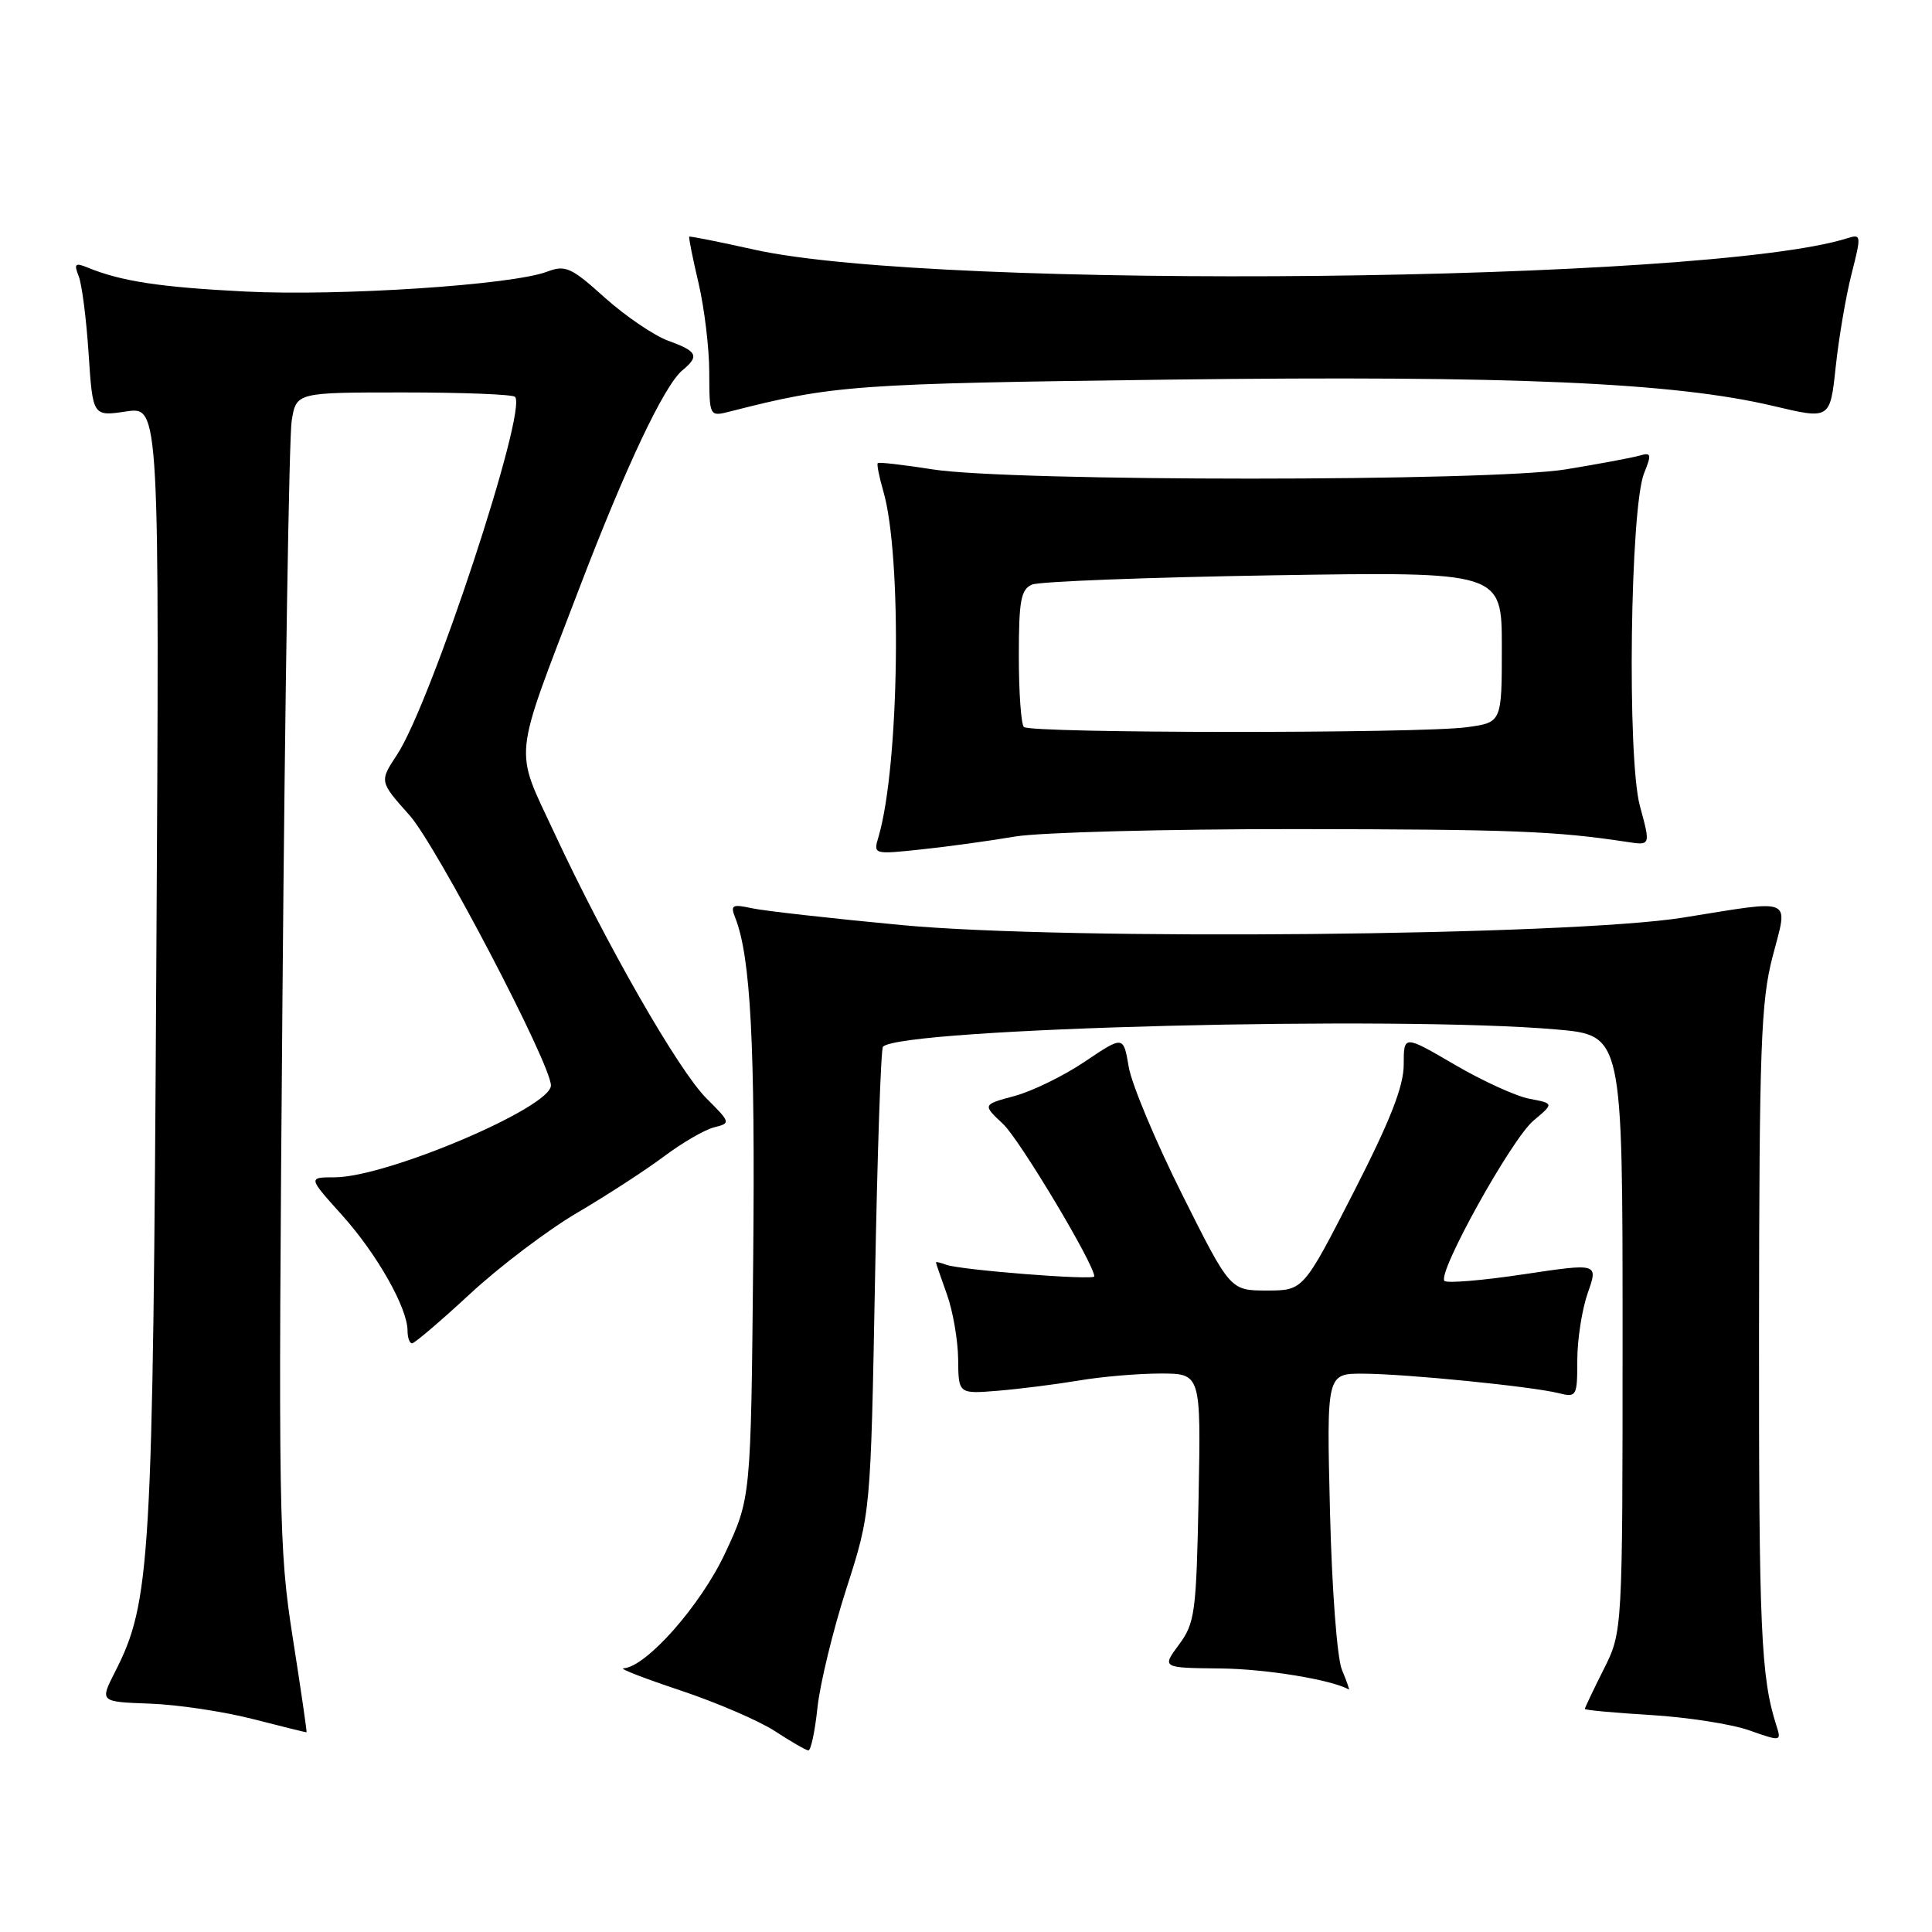 <?xml version="1.0" encoding="UTF-8" standalone="no"?>
<!DOCTYPE svg PUBLIC "-//W3C//DTD SVG 1.1//EN" "http://www.w3.org/Graphics/SVG/1.1/DTD/svg11.dtd" >
<svg xmlns="http://www.w3.org/2000/svg" xmlns:xlink="http://www.w3.org/1999/xlink" version="1.1" viewBox="0 0 256 256">
 <g >
 <path fill="currentColor"
d=" M 108.32 226.25 C 108.66 223.09 110.38 216.00 112.15 210.50 C 115.37 200.50 115.37 200.50 115.94 169.83 C 116.25 152.96 116.72 138.95 117.00 138.69 C 119.58 136.22 185.10 134.56 206.25 136.41 C 215.00 137.18 215.00 137.18 215.00 176.69 C 215.00 216.21 215.00 216.21 212.50 221.19 C 211.13 223.92 210.00 226.29 210.00 226.44 C 210.00 226.60 213.94 226.96 218.75 227.25 C 223.56 227.54 229.43 228.45 231.78 229.28 C 236.01 230.77 236.06 230.76 235.38 228.64 C 233.33 222.26 233.05 215.90 233.08 176.50 C 233.11 138.74 233.33 132.68 234.88 126.75 C 236.95 118.78 237.92 119.20 223.00 121.59 C 207.91 124.00 141.40 124.64 119.50 122.58 C 110.15 121.70 101.19 120.69 99.59 120.34 C 97.02 119.78 96.76 119.93 97.42 121.60 C 99.47 126.79 100.08 138.42 99.80 167.09 C 99.50 198.50 99.50 198.50 96.07 205.83 C 92.83 212.74 85.61 220.91 82.61 221.06 C 82.00 221.09 85.41 222.41 90.19 224.00 C 94.97 225.60 100.60 228.02 102.69 229.39 C 104.79 230.76 106.77 231.91 107.11 231.94 C 107.44 231.97 107.99 229.41 108.32 226.25 Z  M 38.79 217.00 C 36.93 205.14 36.86 200.80 37.43 132.00 C 37.76 92.12 38.31 57.81 38.65 55.75 C 39.26 52.00 39.26 52.00 53.46 52.00 C 61.28 52.00 67.93 52.26 68.24 52.58 C 69.95 54.28 57.12 93.18 52.60 100.02 C 50.27 103.55 50.27 103.55 54.26 108.02 C 57.84 112.04 73.00 141.00 73.00 143.83 C 73.00 146.75 51.22 156.00 44.33 156.00 C 40.81 156.00 40.81 156.00 45.33 161.02 C 49.95 166.16 54.00 173.31 54.00 176.32 C 54.00 177.24 54.27 178.00 54.60 178.00 C 54.93 178.00 58.40 175.04 62.31 171.42 C 66.21 167.81 72.58 162.99 76.46 160.71 C 80.33 158.44 85.49 155.09 87.93 153.27 C 90.36 151.44 93.37 149.69 94.62 149.38 C 96.84 148.82 96.83 148.76 93.60 145.53 C 89.89 141.82 80.31 125.10 73.45 110.36 C 68.10 98.87 67.86 101.24 76.74 78.00 C 82.89 61.90 88.01 51.06 90.42 49.07 C 92.71 47.17 92.41 46.55 88.56 45.16 C 86.67 44.47 82.89 41.90 80.15 39.45 C 75.68 35.42 74.92 35.08 72.49 36.00 C 67.87 37.76 45.04 39.26 32.50 38.63 C 21.19 38.06 16.06 37.28 11.58 35.44 C 9.96 34.78 9.78 34.96 10.42 36.58 C 10.85 37.63 11.44 42.25 11.74 46.84 C 12.29 55.18 12.29 55.18 16.72 54.52 C 21.14 53.86 21.14 53.86 20.71 128.18 C 20.26 207.32 19.97 212.24 15.23 221.56 C 13.22 225.50 13.22 225.50 19.86 225.74 C 23.51 225.87 29.65 226.79 33.50 227.78 C 37.35 228.77 40.56 229.56 40.62 229.54 C 40.69 229.52 39.87 223.88 38.79 217.00 Z  M 177.81 221.25 C 177.17 219.70 176.48 210.56 176.23 200.25 C 175.78 182.00 175.78 182.00 180.64 182.02 C 186.25 182.04 203.00 183.71 206.57 184.61 C 208.90 185.19 209.00 185.01 209.00 180.23 C 209.00 177.49 209.63 173.48 210.39 171.31 C 211.78 167.37 211.78 167.37 201.89 168.85 C 196.45 169.67 191.73 170.06 191.40 169.73 C 190.40 168.73 200.27 150.95 203.19 148.49 C 205.91 146.21 205.91 146.21 202.69 145.60 C 200.91 145.27 196.43 143.23 192.73 141.06 C 186.00 137.13 186.00 137.13 186.00 141.06 C 186.00 143.95 184.22 148.48 179.35 158.00 C 172.70 171.00 172.70 171.00 167.86 171.00 C 163.01 171.00 163.01 171.00 156.63 158.25 C 153.12 151.24 149.94 143.64 149.56 141.36 C 148.86 137.23 148.86 137.23 143.76 140.66 C 140.95 142.56 136.74 144.61 134.41 145.23 C 130.18 146.37 130.18 146.37 132.91 148.93 C 135.12 151.01 145.00 167.52 145.00 169.13 C 145.00 169.68 127.16 168.28 125.36 167.58 C 124.61 167.30 124.01 167.16 124.02 167.28 C 124.02 167.40 124.68 169.30 125.47 171.50 C 126.26 173.70 126.93 177.57 126.96 180.10 C 127.00 184.71 127.00 184.71 132.25 184.28 C 135.14 184.04 139.95 183.43 142.93 182.93 C 145.92 182.42 150.79 182.00 153.75 182.00 C 159.13 182.00 159.13 182.00 158.82 198.42 C 158.52 213.68 158.34 215.06 156.22 217.92 C 153.94 221.00 153.94 221.00 161.72 221.08 C 167.76 221.14 176.49 222.58 178.73 223.87 C 178.85 223.94 178.44 222.76 177.81 221.25 Z  M 134.47 110.85 C 137.75 110.29 154.54 109.85 171.78 109.86 C 200.38 109.89 206.13 110.12 215.61 111.56 C 218.72 112.04 218.72 112.04 217.29 106.77 C 215.58 100.42 216.00 67.23 217.86 62.68 C 218.87 60.18 218.80 59.92 217.25 60.37 C 216.29 60.65 211.90 61.47 207.50 62.19 C 197.51 63.83 133.90 63.83 123.54 62.19 C 119.71 61.59 116.45 61.21 116.31 61.36 C 116.16 61.51 116.49 63.18 117.04 65.07 C 119.55 73.64 119.17 101.51 116.41 110.87 C 115.71 113.22 115.72 113.23 122.10 112.55 C 125.62 112.18 131.19 111.41 134.47 110.85 Z  M 245.34 36.30 C 246.65 31.17 246.63 30.98 244.77 31.57 C 226.30 37.43 124.37 38.50 100.00 33.09 C 95.33 32.05 91.42 31.27 91.33 31.36 C 91.23 31.44 91.78 34.21 92.56 37.51 C 93.33 40.80 93.98 46.14 93.98 49.36 C 94.00 55.22 94.00 55.22 96.75 54.52 C 110.46 51.02 113.09 50.83 155.00 50.30 C 200.36 49.74 221.87 50.68 235.00 53.80 C 242.50 55.58 242.50 55.58 243.24 48.61 C 243.65 44.78 244.59 39.24 245.34 36.30 Z  M 135.67 96.33 C 135.30 95.97 135.00 91.74 135.00 86.94 C 135.00 79.58 135.27 78.10 136.75 77.46 C 137.71 77.05 152.11 76.50 168.75 76.23 C 199.00 75.75 199.00 75.75 199.00 85.74 C 199.00 95.73 199.00 95.73 194.36 96.36 C 188.18 97.21 136.52 97.18 135.67 96.33 Z "/>
</g>
</svg>
